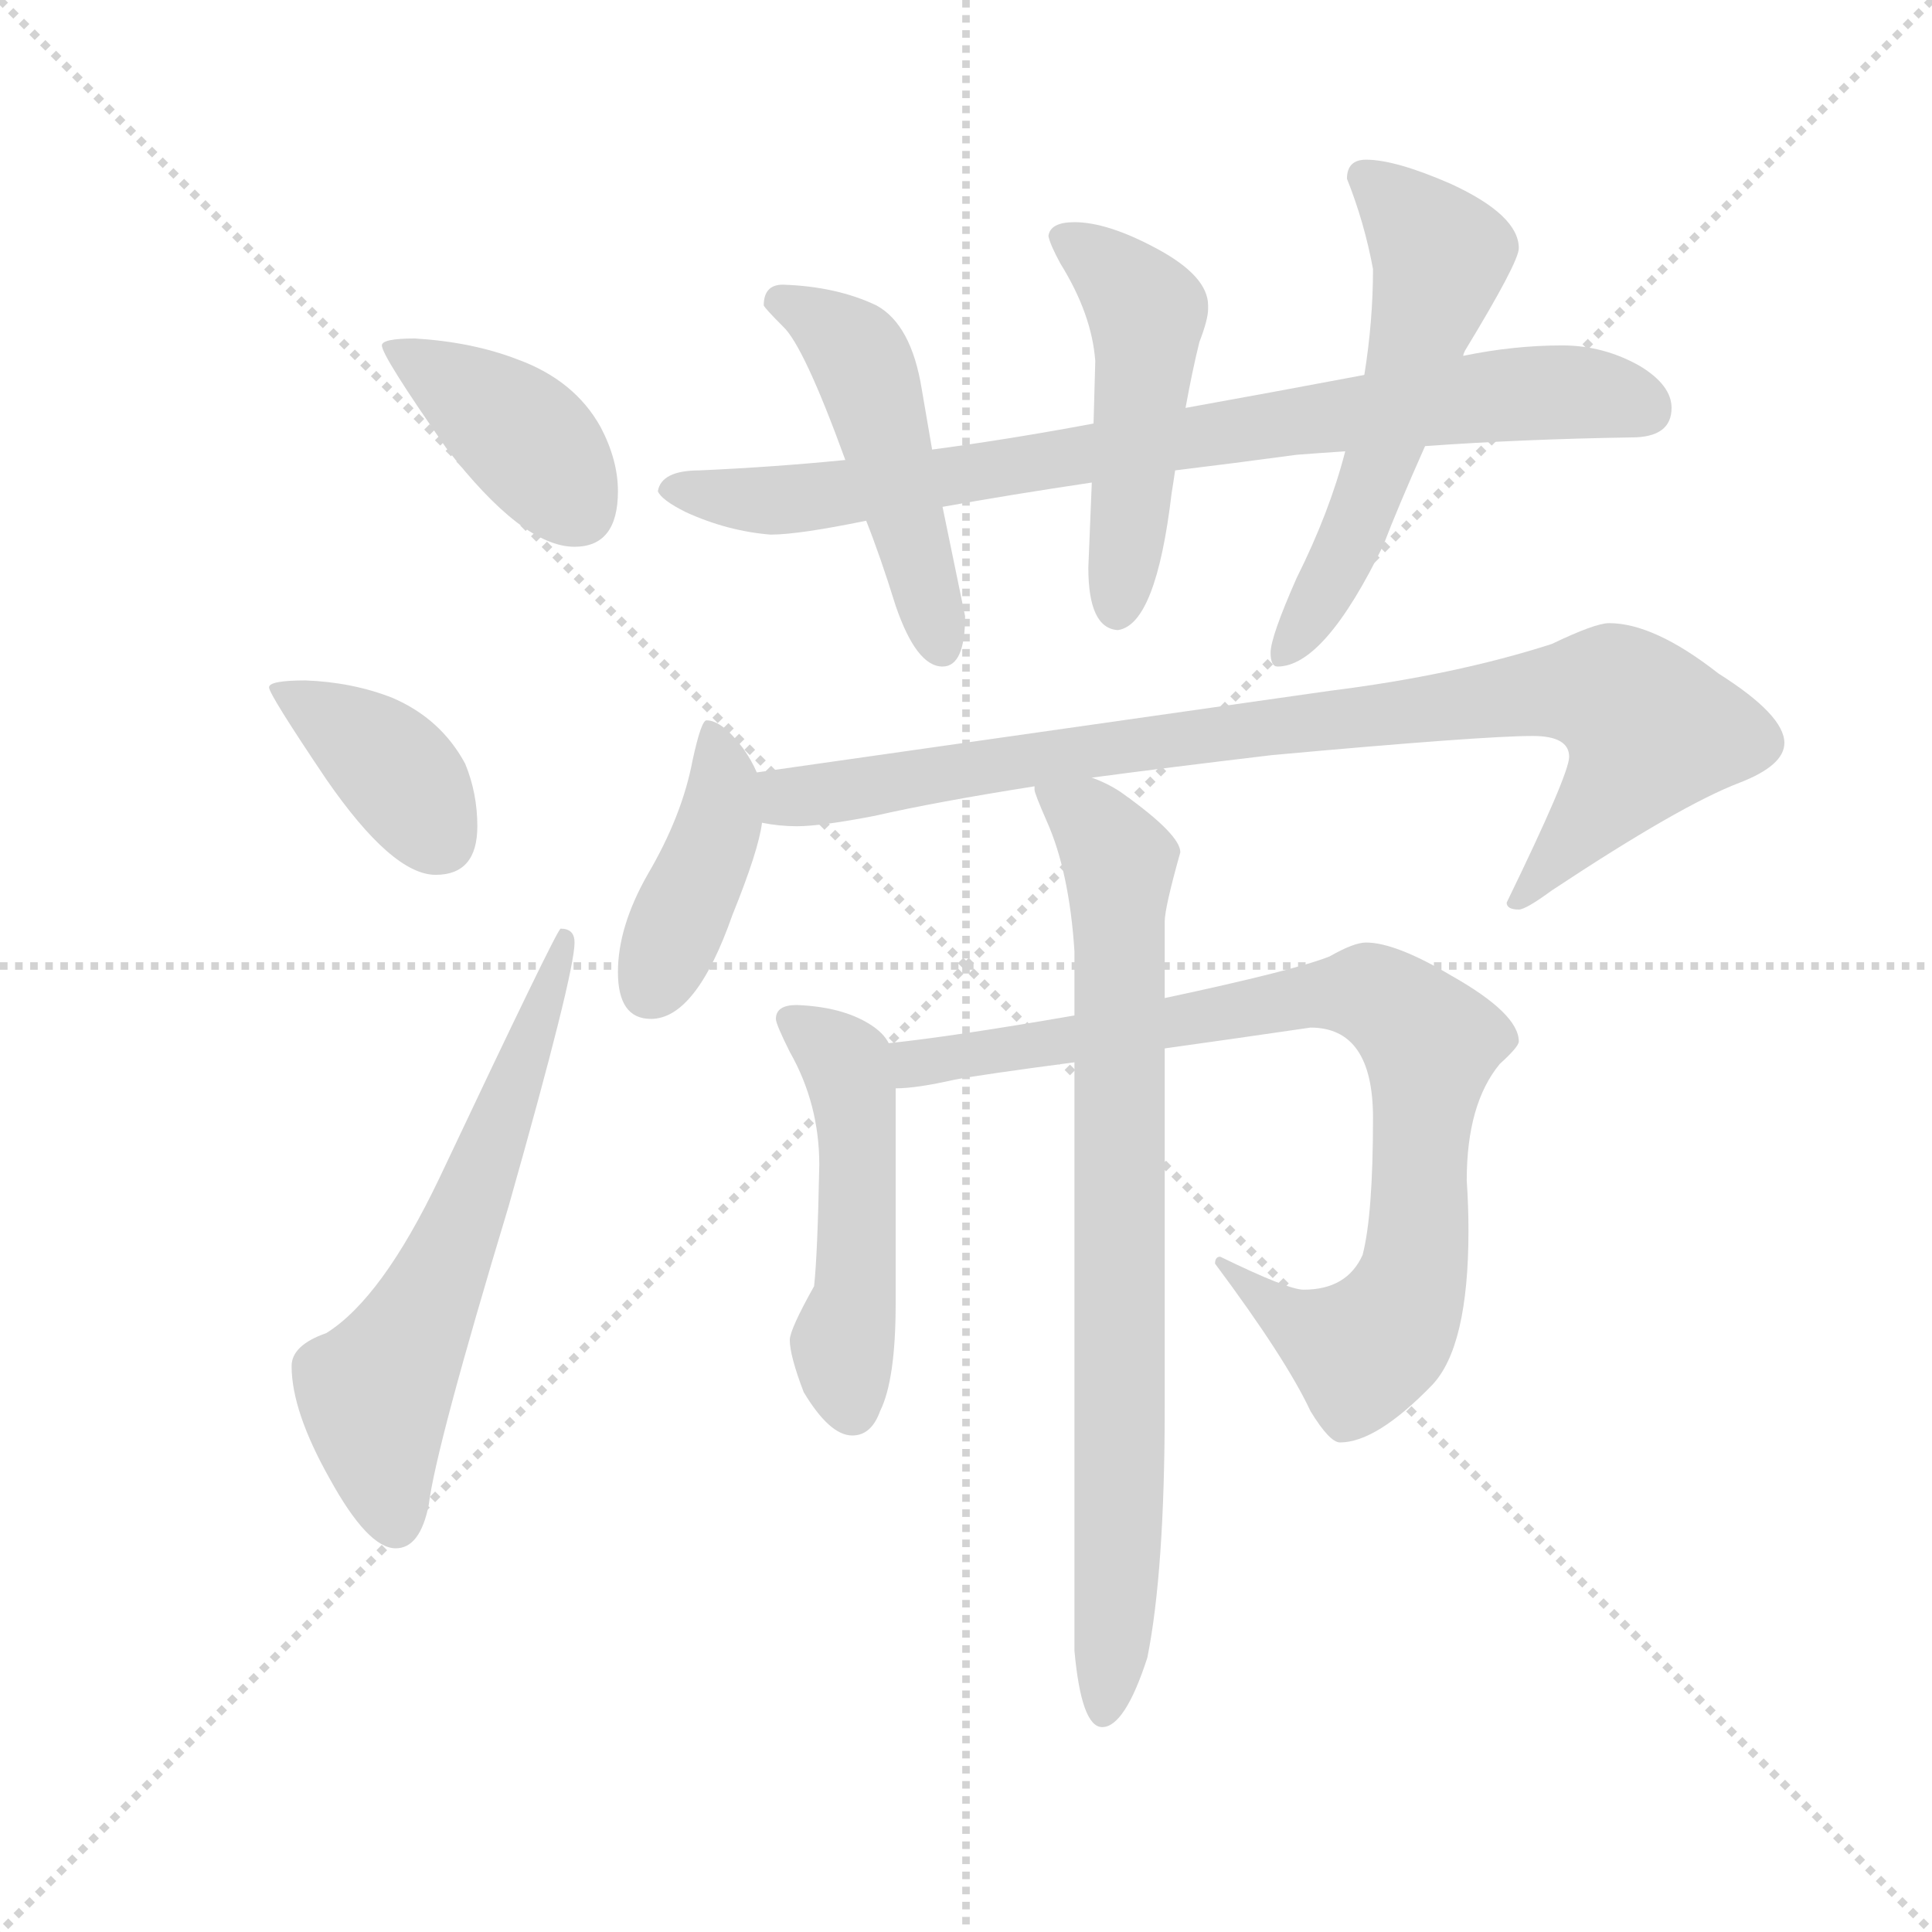 <svg version="1.1" viewBox="0 0 1024 1024" xmlns="http://www.w3.org/2000/svg">
  <g stroke="lightgray" stroke-dasharray="1,1" stroke-width="1" transform="scale(4, 4)">
    <line x1="0" y1="0" x2="256" y2="256"></line>
    <line x1="256" y1="0" x2="0" y2="256"></line>
    <line x1="128" y1="0" x2="128" y2="256"></line>
    <line x1="0" y1="128" x2="256" y2="128"></line>
  </g>
  <g transform="scale(0.92, -0.92) translate(60, -830)">
    <style type="text/css">
      
        @keyframes keyframes0 {
          from {
            stroke: blue;
            stroke-dashoffset: 401;
            stroke-width: 128;
          }
          57% {
            animation-timing-function: step-end;
            stroke: blue;
            stroke-dashoffset: 0;
            stroke-width: 128;
          }
          to {
            stroke: black;
            stroke-width: 1024;
          }
        }
        #make-me-a-hanzi-animation-0 {
          animation: keyframes0 0.576s both;
          animation-delay: 0s;
          animation-timing-function: linear;
        }
      
        @keyframes keyframes1 {
          from {
            stroke: blue;
            stroke-dashoffset: 386;
            stroke-width: 128;
          }
          56% {
            animation-timing-function: step-end;
            stroke: blue;
            stroke-dashoffset: 0;
            stroke-width: 128;
          }
          to {
            stroke: black;
            stroke-width: 1024;
          }
        }
        #make-me-a-hanzi-animation-1 {
          animation: keyframes1 0.564s both;
          animation-delay: 0.576s;
          animation-timing-function: linear;
        }
      
        @keyframes keyframes2 {
          from {
            stroke: blue;
            stroke-dashoffset: 616;
            stroke-width: 128;
          }
          67% {
            animation-timing-function: step-end;
            stroke: blue;
            stroke-dashoffset: 0;
            stroke-width: 128;
          }
          to {
            stroke: black;
            stroke-width: 1024;
          }
        }
        #make-me-a-hanzi-animation-2 {
          animation: keyframes2 0.751s both;
          animation-delay: 1.14s;
          animation-timing-function: linear;
        }
      
        @keyframes keyframes3 {
          from {
            stroke: blue;
            stroke-dashoffset: 821;
            stroke-width: 128;
          }
          73% {
            animation-timing-function: step-end;
            stroke: blue;
            stroke-dashoffset: 0;
            stroke-width: 128;
          }
          to {
            stroke: black;
            stroke-width: 1024;
          }
        }
        #make-me-a-hanzi-animation-3 {
          animation: keyframes3 0.918s both;
          animation-delay: 1.892s;
          animation-timing-function: linear;
        }
      
        @keyframes keyframes4 {
          from {
            stroke: blue;
            stroke-dashoffset: 488;
            stroke-width: 128;
          }
          61% {
            animation-timing-function: step-end;
            stroke: blue;
            stroke-dashoffset: 0;
            stroke-width: 128;
          }
          to {
            stroke: black;
            stroke-width: 1024;
          }
        }
        #make-me-a-hanzi-animation-4 {
          animation: keyframes4 0.647s both;
          animation-delay: 2.81s;
          animation-timing-function: linear;
        }
      
        @keyframes keyframes5 {
          from {
            stroke: blue;
            stroke-dashoffset: 494;
            stroke-width: 128;
          }
          62% {
            animation-timing-function: step-end;
            stroke: blue;
            stroke-dashoffset: 0;
            stroke-width: 128;
          }
          to {
            stroke: black;
            stroke-width: 1024;
          }
        }
        #make-me-a-hanzi-animation-5 {
          animation: keyframes5 0.652s both;
          animation-delay: 3.457s;
          animation-timing-function: linear;
        }
      
        @keyframes keyframes6 {
          from {
            stroke: blue;
            stroke-dashoffset: 563;
            stroke-width: 128;
          }
          65% {
            animation-timing-function: step-end;
            stroke: blue;
            stroke-dashoffset: 0;
            stroke-width: 128;
          }
          to {
            stroke: black;
            stroke-width: 1024;
          }
        }
        #make-me-a-hanzi-animation-6 {
          animation: keyframes6 0.708s both;
          animation-delay: 4.109s;
          animation-timing-function: linear;
        }
      
        @keyframes keyframes7 {
          from {
            stroke: blue;
            stroke-dashoffset: 415;
            stroke-width: 128;
          }
          57% {
            animation-timing-function: step-end;
            stroke: blue;
            stroke-dashoffset: 0;
            stroke-width: 128;
          }
          to {
            stroke: black;
            stroke-width: 1024;
          }
        }
        #make-me-a-hanzi-animation-7 {
          animation: keyframes7 0.588s both;
          animation-delay: 4.817s;
          animation-timing-function: linear;
        }
      
        @keyframes keyframes8 {
          from {
            stroke: blue;
            stroke-dashoffset: 900;
            stroke-width: 128;
          }
          75% {
            animation-timing-function: step-end;
            stroke: blue;
            stroke-dashoffset: 0;
            stroke-width: 128;
          }
          to {
            stroke: black;
            stroke-width: 1024;
          }
        }
        #make-me-a-hanzi-animation-8 {
          animation: keyframes8 0.982s both;
          animation-delay: 5.405s;
          animation-timing-function: linear;
        }
      
        @keyframes keyframes9 {
          from {
            stroke: blue;
            stroke-dashoffset: 497;
            stroke-width: 128;
          }
          62% {
            animation-timing-function: step-end;
            stroke: blue;
            stroke-dashoffset: 0;
            stroke-width: 128;
          }
          to {
            stroke: black;
            stroke-width: 1024;
          }
        }
        #make-me-a-hanzi-animation-9 {
          animation: keyframes9 0.654s both;
          animation-delay: 6.387s;
          animation-timing-function: linear;
        }
      
        @keyframes keyframes10 {
          from {
            stroke: blue;
            stroke-dashoffset: 853;
            stroke-width: 128;
          }
          74% {
            animation-timing-function: step-end;
            stroke: blue;
            stroke-dashoffset: 0;
            stroke-width: 128;
          }
          to {
            stroke: black;
            stroke-width: 1024;
          }
        }
        #make-me-a-hanzi-animation-10 {
          animation: keyframes10 0.944s both;
          animation-delay: 7.042s;
          animation-timing-function: linear;
        }
      
        @keyframes keyframes11 {
          from {
            stroke: blue;
            stroke-dashoffset: 806;
            stroke-width: 128;
          }
          72% {
            animation-timing-function: step-end;
            stroke: blue;
            stroke-dashoffset: 0;
            stroke-width: 128;
          }
          to {
            stroke: black;
            stroke-width: 1024;
          }
        }
        #make-me-a-hanzi-animation-11 {
          animation: keyframes11 0.906s both;
          animation-delay: 7.986s;
          animation-timing-function: linear;
        }
      
    </style>
    
      <path d="M 179 635 Q 160 635 160 631 Q 160 625 197 572 Q 241 515 271 515 Q 296 515 296 547 Q 296 565 286 584 Q 271 611 238 623 Q 212 633 179 635 Z" fill="lightgray"></path>
    
      <path d="M 116 438 Q 95 438 95 434 Q 95 430 128 381 Q 166 326 191 326 Q 215 326 215 354 Q 215 373 208 390 Q 194 416 166 428 Q 143 437 116 438 Z" fill="lightgray"></path>
    
      <path d="M 263 295 Q 261 295 193 151 Q 160 82 128 62 Q 108 55 108 43 Q 108 17 130 -22 Q 152 -62 168 -62 Q 182 -62 187 -37 Q 191 -4 233 135 Q 271 269 271 287 Q 271 295 263 295 Z" fill="lightgray"></path>
    
      <path d="M 840 631 Q 812 631 783 625 L 726 614 Q 673 604 623 595 L 570 586 Q 522 577 477 571 L 427 565 Q 387 561 343 559 Q 321 559 319 547 Q 321 542 335 535 Q 359 524 384 522 Q 400 522 439 530 L 483 538 Q 522 545 569 552 L 617 559 Q 650 563 687 568 Q 700 569 715 570 L 761 573 Q 817 577 880 578 Q 903 578 903 595 Q 903 608 885 619 Q 864 631 840 631 Z" fill="lightgray"></path>
    
      <path d="M 477 571 L 471 606 Q 465 643 445 654 Q 422 665 391 666 Q 380 666 380 654 Q 381 652 391 642 Q 403 631 427 565 L 439 530 Q 447 510 456 481 Q 468 446 483 446 Q 496 446 496 475 L 483 538 L 477 571 Z" fill="lightgray"></path>
    
      <path d="M 623 595 Q 627 617 631 633 Q 636 646 636 652 L 636 654 Q 636 671 606 687 Q 578 702 559 702 Q 545 702 544 694 Q 545 689 551 678 Q 569 649 571 622 L 570 586 L 569 552 L 567 503 Q 567 468 584 467 Q 606 470 615 546 Q 616 552 617 559 L 623 595 Z" fill="lightgray"></path>
    
      <path d="M 783 625 Q 783 626 784 628 Q 815 679 815 687 Q 815 706 776 724 Q 744 738 727 738 Q 716 738 716 727 Q 726 702 731 675 Q 731 645 726 614 L 715 570 Q 706 535 687 497 Q 672 463 672 454 Q 672 446 676 446 Q 703 446 737 516 Q 745 537 761 573 L 783 625 Z" fill="lightgray"></path>
    
      <path d="M 347 415 Q 344 415 339 392 Q 333 360 313 326 Q 296 296 296 270 Q 296 243 315 243 Q 341 243 362 303 Q 377 340 379 356 L 376 385 Q 373 392 368 399 Q 356 415 347 415 Z" fill="lightgray"></path>
    
      <path d="M 379 356 Q 389 354 399 354 Q 413 354 444 360 Q 479 368 536 377 L 569 382 Q 614 388 673 395 Q 794 406 823 406 Q 844 406 844 394 Q 844 384 808 310 Q 808 306 815 306 Q 819 306 834 317 Q 908 366 942 379 Q 968 389 968 402 Q 968 418 930 442 Q 893 471 867 471 Q 859 471 834 459 Q 778 441 706 432 L 376 385 C 346 381 349 359 379 356 Z" fill="lightgray"></path>
    
      <path d="M 452 229 Q 449 235 441 240 Q 425 250 399 251 Q 387 251 387 243 Q 387 240 395 224 Q 412 194 412 159 Q 411 107 409 89 Q 395 64 395 58 Q 395 49 403 28 Q 418 3 431 3 Q 442 3 447 17 Q 456 35 456 79 L 456 203 L 452 229 Z" fill="lightgray"></path>
    
      <path d="M 559 245 Q 490 233 452 229 C 422 225 426 200 456 203 Q 468 203 490 208 Q 506 211 559 218 L 611 226 Q 647 231 695 238 Q 731 238 731 186 Q 731 130 725 107 Q 716 87 691 87 Q 682 87 643 106 Q 640 106 640 102 Q 681 47 695 17 Q 706 -1 712 -1 Q 733 -1 765 32 Q 786 54 786 121 Q 786 135 785 150 Q 785 194 804 217 Q 815 227 815 230 Q 815 246 776 268 Q 744 287 727 287 Q 720 287 706 279 Q 686 271 611 255 L 559 245 Z" fill="lightgray"></path>
    
      <path d="M 536 377 L 536 375 Q 536 373 543 357 Q 556 328 559 282 L 559 245 L 559 218 L 559 -121 Q 563 -165 575 -165 Q 588 -165 601 -125 Q 611 -75 611 19 L 611 226 L 611 255 L 611 299 Q 611 307 620 339 Q 620 349 588 372 Q 580 378 569 382 C 542 395 528 402 536 377 Z" fill="lightgray"></path>
    
    
      <clipPath id="make-me-a-hanzi-clip-0">
        <path d="M 179 635 Q 160 635 160 631 Q 160 625 197 572 Q 241 515 271 515 Q 296 515 296 547 Q 296 565 286 584 Q 271 611 238 623 Q 212 633 179 635 Z"></path>
      </clipPath>
      <path clip-path="url(#make-me-a-hanzi-clip-0)" d="M 164 630 L 239 581 L 273 537" fill="none" id="make-me-a-hanzi-animation-0" stroke-dasharray="273 546" stroke-linecap="round"></path>
    
      <clipPath id="make-me-a-hanzi-clip-1">
        <path d="M 116 438 Q 95 438 95 434 Q 95 430 128 381 Q 166 326 191 326 Q 215 326 215 354 Q 215 373 208 390 Q 194 416 166 428 Q 143 437 116 438 Z"></path>
      </clipPath>
      <path clip-path="url(#make-me-a-hanzi-clip-1)" d="M 99 433 L 158 396 L 193 347" fill="none" id="make-me-a-hanzi-animation-1" stroke-dasharray="258 516" stroke-linecap="round"></path>
    
      <clipPath id="make-me-a-hanzi-clip-2">
        <path d="M 263 295 Q 261 295 193 151 Q 160 82 128 62 Q 108 55 108 43 Q 108 17 130 -22 Q 152 -62 168 -62 Q 182 -62 187 -37 Q 191 -4 233 135 Q 271 269 271 287 Q 271 295 263 295 Z"></path>
      </clipPath>
      <path clip-path="url(#make-me-a-hanzi-clip-2)" d="M 168 -47 L 156 27 L 200 109 L 266 289" fill="none" id="make-me-a-hanzi-animation-2" stroke-dasharray="488 976" stroke-linecap="round"></path>
    
      <clipPath id="make-me-a-hanzi-clip-3">
        <path d="M 840 631 Q 812 631 783 625 L 726 614 Q 673 604 623 595 L 570 586 Q 522 577 477 571 L 427 565 Q 387 561 343 559 Q 321 559 319 547 Q 321 542 335 535 Q 359 524 384 522 Q 400 522 439 530 L 483 538 Q 522 545 569 552 L 617 559 Q 650 563 687 568 Q 700 569 715 570 L 761 573 Q 817 577 880 578 Q 903 578 903 595 Q 903 608 885 619 Q 864 631 840 631 Z"></path>
      </clipPath>
      <path clip-path="url(#make-me-a-hanzi-clip-3)" d="M 326 549 L 380 542 L 427 545 L 808 603 L 846 604 L 885 596" fill="none" id="make-me-a-hanzi-animation-3" stroke-dasharray="693 1386" stroke-linecap="round"></path>
    
      <clipPath id="make-me-a-hanzi-clip-4">
        <path d="M 477 571 L 471 606 Q 465 643 445 654 Q 422 665 391 666 Q 380 666 380 654 Q 381 652 391 642 Q 403 631 427 565 L 439 530 Q 447 510 456 481 Q 468 446 483 446 Q 496 446 496 475 L 483 538 L 477 571 Z"></path>
      </clipPath>
      <path clip-path="url(#make-me-a-hanzi-clip-4)" d="M 387 657 L 421 639 L 438 619 L 482 458" fill="none" id="make-me-a-hanzi-animation-4" stroke-dasharray="360 720" stroke-linecap="round"></path>
    
      <clipPath id="make-me-a-hanzi-clip-5">
        <path d="M 623 595 Q 627 617 631 633 Q 636 646 636 652 L 636 654 Q 636 671 606 687 Q 578 702 559 702 Q 545 702 544 694 Q 545 689 551 678 Q 569 649 571 622 L 570 586 L 569 552 L 567 503 Q 567 468 584 467 Q 606 470 615 546 Q 616 552 617 559 L 623 595 Z"></path>
      </clipPath>
      <path clip-path="url(#make-me-a-hanzi-clip-5)" d="M 552 693 L 579 675 L 601 649 L 583 478" fill="none" id="make-me-a-hanzi-animation-5" stroke-dasharray="366 732" stroke-linecap="round"></path>
    
      <clipPath id="make-me-a-hanzi-clip-6">
        <path d="M 783 625 Q 783 626 784 628 Q 815 679 815 687 Q 815 706 776 724 Q 744 738 727 738 Q 716 738 716 727 Q 726 702 731 675 Q 731 645 726 614 L 715 570 Q 706 535 687 497 Q 672 463 672 454 Q 672 446 676 446 Q 703 446 737 516 Q 745 537 761 573 L 783 625 Z"></path>
      </clipPath>
      <path clip-path="url(#make-me-a-hanzi-clip-6)" d="M 729 725 L 770 683 L 768 672 L 727 541 L 679 453" fill="none" id="make-me-a-hanzi-animation-6" stroke-dasharray="435 870" stroke-linecap="round"></path>
    
      <clipPath id="make-me-a-hanzi-clip-7">
        <path d="M 347 415 Q 344 415 339 392 Q 333 360 313 326 Q 296 296 296 270 Q 296 243 315 243 Q 341 243 362 303 Q 377 340 379 356 L 376 385 Q 373 392 368 399 Q 356 415 347 415 Z"></path>
      </clipPath>
      <path clip-path="url(#make-me-a-hanzi-clip-7)" d="M 350 409 L 357 376 L 354 356 L 314 259" fill="none" id="make-me-a-hanzi-animation-7" stroke-dasharray="287 574" stroke-linecap="round"></path>
    
      <clipPath id="make-me-a-hanzi-clip-8">
        <path d="M 379 356 Q 389 354 399 354 Q 413 354 444 360 Q 479 368 536 377 L 569 382 Q 614 388 673 395 Q 794 406 823 406 Q 844 406 844 394 Q 844 384 808 310 Q 808 306 815 306 Q 819 306 834 317 Q 908 366 942 379 Q 968 389 968 402 Q 968 418 930 442 Q 893 471 867 471 Q 859 471 834 459 Q 778 441 706 432 L 376 385 C 346 381 349 359 379 356 Z"></path>
      </clipPath>
      <path clip-path="url(#make-me-a-hanzi-clip-8)" d="M 385 379 L 395 370 L 669 412 L 821 431 L 868 430 L 891 410 L 885 396 L 815 315" fill="none" id="make-me-a-hanzi-animation-8" stroke-dasharray="772 1544" stroke-linecap="round"></path>
    
      <clipPath id="make-me-a-hanzi-clip-9">
        <path d="M 452 229 Q 449 235 441 240 Q 425 250 399 251 Q 387 251 387 243 Q 387 240 395 224 Q 412 194 412 159 Q 411 107 409 89 Q 395 64 395 58 Q 395 49 403 28 Q 418 3 431 3 Q 442 3 447 17 Q 456 35 456 79 L 456 203 L 452 229 Z"></path>
      </clipPath>
      <path clip-path="url(#make-me-a-hanzi-clip-9)" d="M 396 242 L 425 221 L 431 206 L 433 87 L 426 46 L 431 18" fill="none" id="make-me-a-hanzi-animation-9" stroke-dasharray="369 738" stroke-linecap="round"></path>
    
      <clipPath id="make-me-a-hanzi-clip-10">
        <path d="M 559 245 Q 490 233 452 229 C 422 225 426 200 456 203 Q 468 203 490 208 Q 506 211 559 218 L 611 226 Q 647 231 695 238 Q 731 238 731 186 Q 731 130 725 107 Q 716 87 691 87 Q 682 87 643 106 Q 640 106 640 102 Q 681 47 695 17 Q 706 -1 712 -1 Q 733 -1 765 32 Q 786 54 786 121 Q 786 135 785 150 Q 785 194 804 217 Q 815 227 815 230 Q 815 246 776 268 Q 744 287 727 287 Q 720 287 706 279 Q 686 271 611 255 L 559 245 Z"></path>
      </clipPath>
      <path clip-path="url(#make-me-a-hanzi-clip-10)" d="M 458 223 L 481 219 L 548 228 L 700 257 L 724 259 L 741 251 L 764 229 L 757 111 L 743 69 L 724 51 L 692 65 L 650 98" fill="none" id="make-me-a-hanzi-animation-10" stroke-dasharray="725 1450" stroke-linecap="round"></path>
    
      <clipPath id="make-me-a-hanzi-clip-11">
        <path d="M 536 377 L 536 375 Q 536 373 543 357 Q 556 328 559 282 L 559 245 L 559 218 L 559 -121 Q 563 -165 575 -165 Q 588 -165 601 -125 Q 611 -75 611 19 L 611 226 L 611 255 L 611 299 Q 611 307 620 339 Q 620 349 588 372 Q 580 378 569 382 C 542 395 528 402 536 377 Z"></path>
      </clipPath>
      <path clip-path="url(#make-me-a-hanzi-clip-11)" d="M 542 376 L 580 343 L 585 320 L 585 -40 L 576 -156" fill="none" id="make-me-a-hanzi-animation-11" stroke-dasharray="678 1356" stroke-linecap="round"></path>
    
  </g>
</svg>